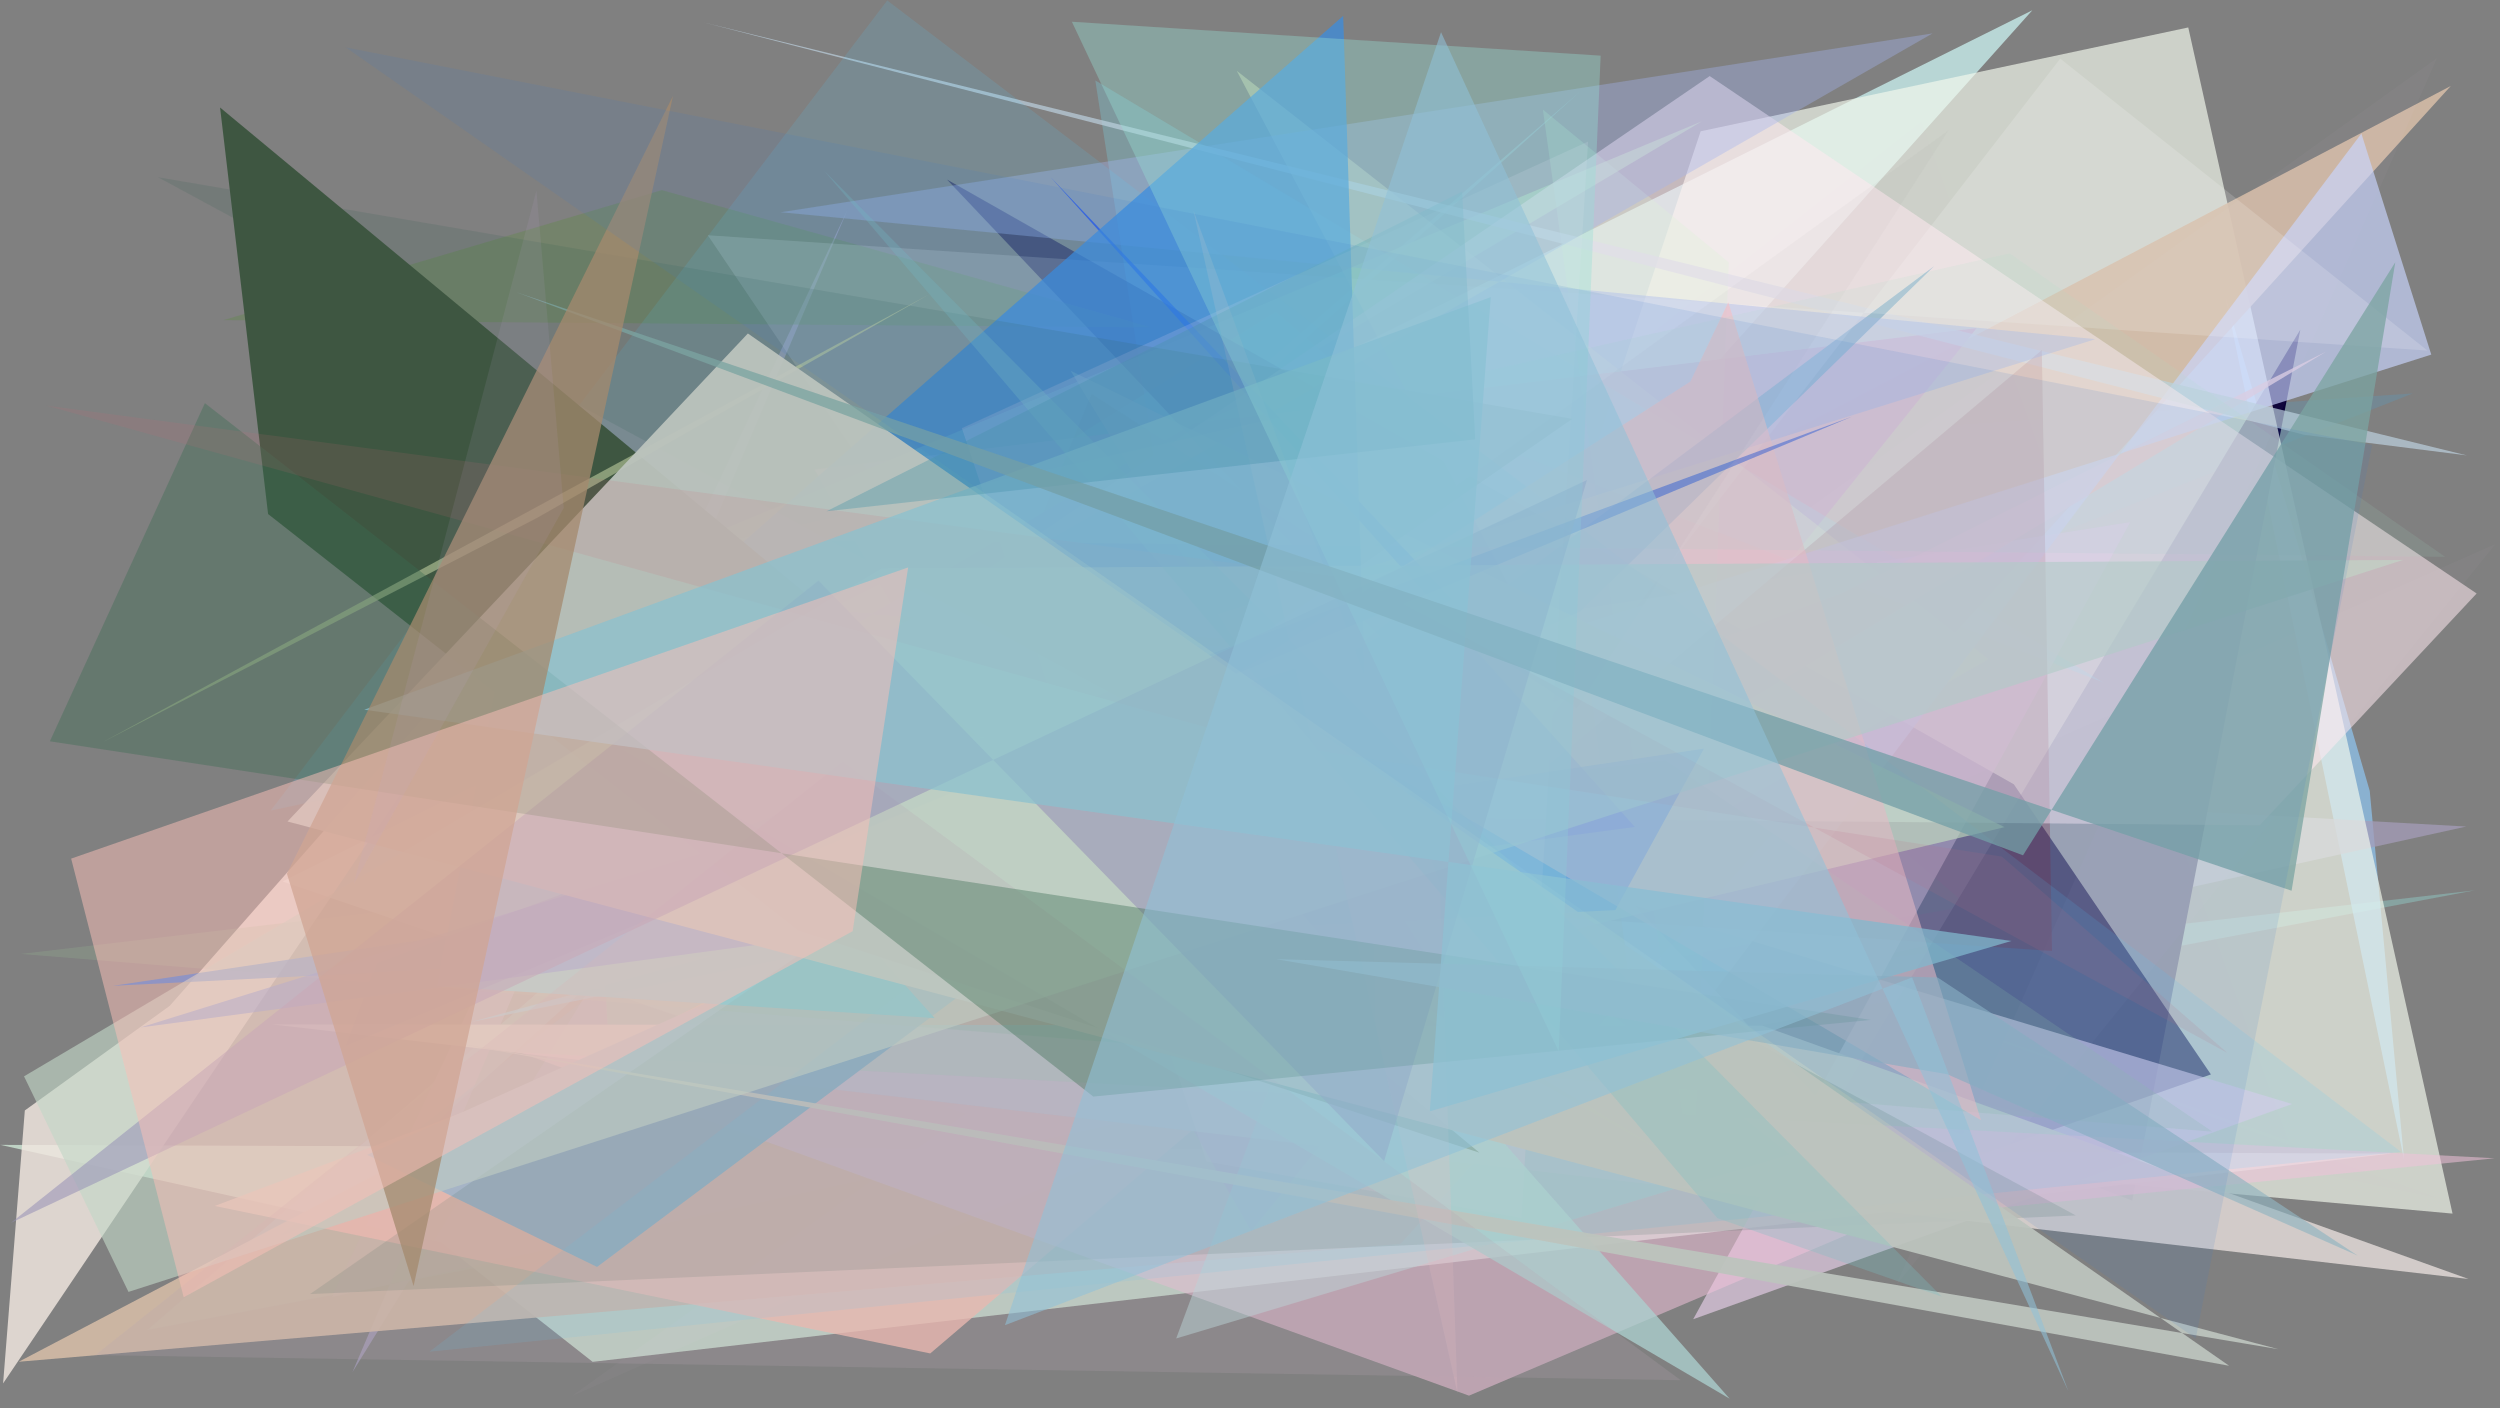 <?xml version="1.0" encoding="utf-8" standalone="no"?>
<!DOCTYPE svg PUBLIC "-//W3C//DTD SVG 1.1//EN"
  "http://www.w3.org/Graphics/SVG/1.1/DTD/svg11.dtd">
<svg xmlns:xlink="http://www.w3.org/1999/xlink" width="1022.4pt" height="576pt" viewBox="0 0 1022.4 576" xmlns="http://www.w3.org/2000/svg" version="1.1">
 <defs>
  <style type="text/css">*{stroke-linejoin: round; stroke-linecap: butt}</style>
 </defs>
 <g id="figure_1">
  <g id="patch_1">
   <path d="M 0 576 
L 1022.4 576 
L 1022.4 0 
L 0 0 
z
" style="fill: #ffffff"/>
  </g>
  <g id="axes_1">
   <g id="patch_2">
    <path d="M 0 576 
L 0 0 
L 1022.4 0 
L 1022.4 576 
z
" clip-path="url(#p3dae570b92)" style="fill: #808080"/>
   </g>
   <g id="patch_3">
    <path d="M 1012.061 364.111 
L 177.279 460.094 
L 646.481 37.201 
L 60.168 543.926 
z
" clip-path="url(#p3dae570b92)" style="fill: #90cdca; fill-opacity: 0.448"/>
   </g>
   <g id="patch_4">
    <path d="M 910.049 121.092 
L 969.124 323.409 
L 983.159 474.28 
z
" clip-path="url(#p3dae570b92)" style="fill: #91ceff; fill-opacity: 0.631"/>
   </g>
   <g id="patch_5">
    <path d="M 1008.597 338.024 
L 306.616 298.541 
L 144.112 561.2 
L 346.63 85.751 
L 135.777 530.443 
z
" clip-path="url(#p3dae570b92)" style="fill: #a49cb9; fill-opacity: 0.737"/>
   </g>
   <g id="patch_6">
    <path d="M 516.748 193.162 
L 986.786 160.879 
L 115.046 505.145 
z
" clip-path="url(#p3dae570b92)" style="fill: #589cbf; fill-opacity: 0.306"/>
   </g>
   <g id="patch_7">
    <path d="M 115.514 360.486 
L 831.137 4.2 
L 419.611 464.048 
z
" clip-path="url(#p3dae570b92)" style="fill: #bcdbda; fill-opacity: 0.943"/>
   </g>
   <g id="patch_8">
    <path d="M 521.723 127.489 
L 804.708 370.511 
L 604.054 405.733 
L 252.109 481.68 
L 241.707 302.56 
z
" clip-path="url(#p3dae570b92)" style="fill: #6bb7ad; fill-opacity: 0.768"/>
   </g>
   <g id="patch_9">
    <path d="M 940.749 134.798 
L 872.016 491.021 
L 754.065 445.591 
z
" clip-path="url(#p3dae570b92)" style="fill: #090036"/>
   </g>
   <g id="patch_10">
    <path d="M 978.075 471.735 
L 0.101 468.206 
L 180.332 508.163 
L 242.356 556.942 
z
" clip-path="url(#p3dae570b92)" style="fill: #cfe8d7; fill-opacity: 0.787"/>
   </g>
   <g id="patch_11">
    <path d="M 695.499 53.694 
L 894.909 11.225 
L 1002.992 496.318 
L 561.559 456.5 
z
" clip-path="url(#p3dae570b92)" style="fill: #f3f8ed; fill-opacity: 0.671"/>
   </g>
   <g id="patch_12">
    <path d="M 1002.274 35.156 
L 7.645 556.908 
L 572.807 508.647 
z
" clip-path="url(#p3dae570b92)" style="fill: #d1baa5; fill-opacity: 0.926"/>
   </g>
   <g id="patch_13">
    <path d="M 333.074 191.971 
L 511.731 503.5 
L 808.344 134.196 
z
" clip-path="url(#p3dae570b92)" style="fill: #d196b3; fill-opacity: 0.879"/>
   </g>
   <g id="patch_14">
    <path d="M 346.562 257.179 
L 696.006 49.601 
L 233.517 242.473 
L 653.291 271.823 
z
" clip-path="url(#p3dae570b92)" style="fill: #b5ffa3; fill-opacity: 0.513"/>
   </g>
   <g id="patch_15">
    <path d="M 860.415 279.22 
L 447.936 32.904 
L 512.179 446.356 
L 587.377 172.786 
z
" clip-path="url(#p3dae570b92)" style="fill: #76e9ff; fill-opacity: 0.238"/>
   </g>
   <g id="patch_16">
    <path d="M 776.31 484.116 
L 387.271 73.423 
L 823.58 320.748 
L 904.175 439.4 
z
" clip-path="url(#p3dae570b92)" style="fill: #0a0040; fill-opacity: 0.504"/>
   </g>
   <g id="patch_17">
    <path d="M 692.442 539.517 
L 937.359 451.5 
L 397.666 288.577 
L 871.259 213.481 
z
" clip-path="url(#p3dae570b92)" style="fill: #e4cce6; fill-opacity: 0.675"/>
   </g>
   <g id="patch_18">
    <path d="M 192.716 417.945 
L 519.89 328.625 
L 450.514 365.717 
z
" clip-path="url(#p3dae570b92)" style="fill: #65d0fe; fill-opacity: 0.685"/>
   </g>
   <g id="patch_19">
    <path d="M 674.961 348.975 
L 505.777 28.954 
L 813.151 269.583 
z
" clip-path="url(#p3dae570b92)" style="fill: #ecf3bc; fill-opacity: 0.402"/>
   </g>
   <g id="patch_20">
    <path d="M 775.46 525.573 
L 1020.577 222.462 
L 233.876 570.923 
L 996.61 23.775 
z
" clip-path="url(#p3dae570b92)" style="fill: #f6c9e6; fill-opacity: 0.031"/>
   </g>
   <g id="patch_21">
    <path d="M 753.832 242.25 
L 87.791 493.193 
L 380.427 553.506 
L 641.927 330.642 
L 951.391 143.741 
z
" clip-path="url(#p3dae570b92)" style="fill: #f9beb0; fill-opacity: 0.775"/>
   </g>
   <g id="patch_22">
    <path d="M 69.391 411.362 
L 222.489 237.536 
L 1.266 565.762 
L 10.152 454.13 
z
" clip-path="url(#p3dae570b92)" style="fill: #f0e7df; fill-opacity: 0.822"/>
   </g>
   <g id="patch_23">
    <path d="M 965.715 54.626 
L 994.295 145.017 
L 646.901 255.409 
L 672.187 443.87 
z
" clip-path="url(#p3dae570b92)" style="fill: #c9d6ff; fill-opacity: 0.65"/>
   </g>
   <g id="patch_24">
    <path d="M 692.415 487.977 
L 706.996 107.298 
L 630.966 44.8 
z
" clip-path="url(#p3dae570b92)" style="fill: #b3fcba; fill-opacity: 0.282"/>
   </g>
   <g id="patch_25">
    <path d="M 942.249 177.803 
L 287.776 9.179 
L 1008.878 186.251 
z
" clip-path="url(#p3dae570b92)" style="fill: #bed1e0; fill-opacity: 0.692"/>
   </g>
   <g id="patch_26">
    <path d="M 785.799 49.681 
L 386.315 363.47 
L 997.629 490.095 
L 640.517 362.328 
L 935.847 466.529 
z
" clip-path="url(#p3dae570b92)" style="fill: #ea6de3; fill-opacity: 0.006"/>
   </g>
   <g id="patch_27">
    <path d="M 111.183 418.936 
L 720.722 419.478 
L 1009.529 523.059 
z
" clip-path="url(#p3dae570b92)" style="fill: #d5cecc; fill-opacity: 0.96"/>
   </g>
   <g id="patch_28">
    <path d="M 565.547 370.131 
L 839.197 388.919 
L 835.024 143.151 
z
" clip-path="url(#p3dae570b92)" style="fill: #7e1b2e; fill-opacity: 0.279"/>
   </g>
   <g id="patch_29">
    <path d="M 470.946 133.902 
L 91.401 130.909 
L 270.657 77.734 
z
" clip-path="url(#p3dae570b92)" style="fill: #5a8c3a; fill-opacity: 0.293"/>
   </g>
   <g id="patch_30">
    <path d="M 699.19 31.103 
L 1012.847 242.717 
L 924.114 337.538 
L 259.233 331.492 
z
" clip-path="url(#p3dae570b92)" style="fill: #ffeaf0; fill-opacity: 0.54"/>
   </g>
   <g id="patch_31">
    <path d="M 1020.207 473.689 
L 770.384 498.575 
L 600.763 570.769 
L 212.407 430.367 
z
" clip-path="url(#p3dae570b92)" style="fill: #f0c1d9; fill-opacity: 0.539"/>
   </g>
   <g id="patch_32">
    <path d="M 790.97 108.849 
L 244.169 518.124 
L 150.097 472.283 
L 646.315 250.028 
z
" clip-path="url(#p3dae570b92)" style="fill: #9db8cd; fill-opacity: 0.948"/>
   </g>
   <g id="patch_33">
    <path d="M 992.722 143.365 
L 842.552 23.985 
L 521.371 439.446 
L 289.446 96.204 
z
" clip-path="url(#p3dae570b92)" style="fill: #fcffff; fill-opacity: 0.163"/>
   </g>
   <g id="patch_34">
    <path d="M 437.859 151.647 
L 585.051 393.989 
L 819.769 338.272 
z
" clip-path="url(#p3dae570b92)" style="fill: #ebf2b4; fill-opacity: 0.625"/>
   </g>
   <g id="patch_35">
    <path d="M 773 286.842 
L 933.207 479.438 
L 987.975 424.015 
L 773 286.842 
z
" clip-path="url(#p3dae570b92)" style="fill: none"/>
   </g>
   <g id="patch_36">
    <path d="M 230.587 216.058 
L 680.264 471.259 
L 357.03 273.645 
z
" clip-path="url(#p3dae570b92)" style="fill: #d3f9b6; fill-opacity: 0.988"/>
   </g>
   <g id="patch_37">
    <path d="M 681.017 310.933 
L 8.45 390.122 
L 904.736 462.794 
z
" clip-path="url(#p3dae570b92)" style="fill: #9bbe98; fill-opacity: 0.215"/>
   </g>
   <g id="patch_38">
    <path d="M 559.288 336.455 
L 481 547.384 
L 731.856 472.087 
z
" clip-path="url(#p3dae570b92)" style="fill: #bce0e1; fill-opacity: 0.491"/>
   </g>
   <g id="patch_39">
    <path d="M 856.917 138.697 
L 229.919 334.93 
L 790.346 13.65 
L 319.279 86.796 
z
" clip-path="url(#p3dae570b92)" style="fill: #a4b2ef; fill-opacity: 0.37"/>
   </g>
   <g id="patch_40">
    <path d="M 46.186 403.15 
L 660.624 372.165 
L 696.818 306.182 
z
" clip-path="url(#p3dae570b92)" style="fill: #005dea; fill-opacity: 0.741"/>
   </g>
   <g id="patch_41">
    <path d="M 178.692 403.368 
L 213.306 227.9 
L 382.224 416.367 
z
" clip-path="url(#p3dae570b92)" style="fill: #4bcde9; fill-opacity: 0.995"/>
   </g>
   <g id="patch_42">
    <path d="M 981.939 471.087 
L 362.843 0.188 
L 110.722 331.486 
L 605.65 225.455 
L 175.586 552.798 
z
" clip-path="url(#p3dae570b92)" style="fill: #52ccff; fill-opacity: 0.138"/>
   </g>
   <g id="patch_43">
    <path d="M 593.958 245.2 
L 429.546 72.32 
L 668.621 338.19 
L 57.454 420.189 
L 553.508 266.02 
z
" clip-path="url(#p3dae570b92)" style="fill: #003cff; fill-opacity: 0.584"/>
   </g>
   <g id="patch_44">
    <path d="M 292.92 231.366 
L 563.01 430.76 
L 549.307 6.498 
z
" clip-path="url(#p3dae570b92)" style="fill: #3b8ddf; fill-opacity: 0.725"/>
   </g>
   <g id="patch_45">
    <path d="M 502.622 277.334 
L 691.325 156.016 
L 706.816 123.62 
L 810.144 458.12 
z
" clip-path="url(#p3dae570b92)" style="fill: #fdc1c4; fill-opacity: 0.564"/>
   </g>
   <g id="patch_46">
    <path d="M 649.458 57.895 
L 622.15 498.035 
L 493.449 474.982 
L 393.37 175.112 
z
" clip-path="url(#p3dae570b92)" style="fill: #ffdff9; fill-opacity: 0.17"/>
   </g>
   <g id="patch_47">
    <path d="M 64.615 72.483 
L 848.881 497.062 
L 126.756 529.225 
L 643.031 171.291 
z
" clip-path="url(#p3dae570b92)" style="fill: #2d5c4c; fill-opacity: 0.147"/>
   </g>
   <g id="patch_48">
    <path d="M 89.999 43.975 
L 109.634 210.224 
L 326.566 380.529 
L 605.03 471.412 
z
" clip-path="url(#p3dae570b92)" style="fill: #3e5641"/>
   </g>
   <g id="patch_49">
    <path d="M 796.931 53.221 
L 361.915 367.826 
L 446.425 160.981 
L 644.932 289.678 
z
" clip-path="url(#p3dae570b92)" style="fill: #3d3533; fill-opacity: 0.027"/>
   </g>
   <g id="patch_50">
    <path d="M 219.437 211.891 
L 380.045 120.332 
L 41.894 303.556 
z
" clip-path="url(#p3dae570b92)" style="fill: #b7c69a; fill-opacity: 0.62"/>
   </g>
   <g id="patch_51">
    <path d="M 999.943 227.729 
L 821.858 103.61 
L 301.563 220.652 
z
" clip-path="url(#p3dae570b92)" style="fill: #aae0c7; fill-opacity: 0.122"/>
   </g>
   <g id="patch_52">
    <path d="M 255.107 306.765 
L 466.139 298.563 
L 707.373 572.021 
z
" clip-path="url(#p3dae570b92)" style="fill: #acd0cf; fill-opacity: 0.769"/>
   </g>
   <g id="patch_53">
    <path d="M 680.648 360.989 
L 721.08 102.079 
L 341.266 283.203 
L 680.648 360.989 
z
" clip-path="url(#p3dae570b92)" style="fill: none"/>
   </g>
   <g id="patch_54">
    <path d="M 141.318 427.75 
L 154.189 393.634 
L 757.46 170.353 
z
" clip-path="url(#p3dae570b92)" style="fill: #043fd4; fill-opacity: 0.4"/>
   </g>
   <g id="patch_55">
    <path d="M 182.642 425.905 
L 911.622 558.546 
L 305.849 136.379 
L 117.579 335.952 
L 931.812 551.781 
z
" clip-path="url(#p3dae570b92)" style="fill: #bcc4bd; fill-opacity: 0.94"/>
   </g>
   <g id="patch_56">
    <path d="M 360.651 232.452 
L 9.827 440.175 
L 52.546 528.338 
L 982.727 228.995 
z
" clip-path="url(#p3dae570b92)" style="fill: #c1d6c6; fill-opacity: 0.621"/>
   </g>
   <g id="patch_57">
    <path d="M 488.082 86.127 
L 596.052 569.722 
L 588.748 360.752 
z
" clip-path="url(#p3dae570b92)" style="fill: #eec1c8; fill-opacity: 0.209"/>
   </g>
   <g id="patch_58">
    <path d="M 702.305 498.161 
L 794.117 530.285 
L 337.164 69.96 
z
" clip-path="url(#p3dae570b92)" style="fill: #7bc0c3; fill-opacity: 0.298"/>
   </g>
   <g id="patch_59">
    <path d="M 344.604 311.443 
L 687.356 564.455 
L 38.96 554.184 
z
" clip-path="url(#p3dae570b92)" style="fill: #b7a5b3; fill-opacity: 0.219"/>
   </g>
   <g id="patch_60">
    <path d="M 648.993 196.311 
L 566.054 474.895 
L 334.719 237.443 
L 4.47 500.091 
z
" clip-path="url(#p3dae570b92)" style="fill: #9691b7; fill-opacity: 0.548"/>
   </g>
   <g id="patch_61">
    <path d="M 83.789 164.867 
L 447.116 448.458 
L 765.05 417.104 
L 20.397 303.171 
z
" clip-path="url(#p3dae570b92)" style="fill: #3a6c52; fill-opacity: 0.381"/>
   </g>
   <g id="patch_62">
    <path d="M 910.955 430.632 
L 818.692 350.306 
L 514.448 303.284 
L 18.992 165.901 
L 556.336 237.21 
z
" clip-path="url(#p3dae570b92)" style="fill: #ce6b78; fill-opacity: 0.138"/>
   </g>
   <g id="patch_63">
    <path d="M 822.577 384.819 
L 148.968 290.244 
L 609.649 121.532 
L 584.728 454.484 
z
" clip-path="url(#p3dae570b92)" style="fill: #8bc1cf; fill-opacity: 0.735"/>
   </g>
   <g id="patch_64">
    <path d="M 25.322 512.43 
L 513.76 99.175 
L 899.113 367.668 
L 25.322 512.43 
z
" clip-path="url(#p3dae570b92)" style="fill: none"/>
   </g>
   <g id="patch_65">
    <path d="M 796.373 439.343 
L 521.875 392.259 
L 792.401 399.751 
L 964.147 513.473 
z
" clip-path="url(#p3dae570b92)" style="fill: #91b4c0; fill-opacity: 0.655"/>
   </g>
   <g id="patch_66">
    <path d="M 603.294 179.665 
L 597.952 78.346 
L 338.007 209.091 
z
" clip-path="url(#p3dae570b92)" style="fill: #4994a7; fill-opacity: 0.371"/>
   </g>
   <g id="patch_67">
    <path d="M 637.464 430.053 
L 654.6 22.754 
L 438.347 8.892 
z
" clip-path="url(#p3dae570b92)" style="fill: #95e0d4; fill-opacity: 0.362"/>
   </g>
   <g id="patch_68">
    <path d="M 937.164 364.275 
L 979.58 107.24 
L 827.335 349.787 
L 211.285 119.551 
z
" clip-path="url(#p3dae570b92)" style="fill: #7ba5a2; fill-opacity: 0.754"/>
   </g>
   <g id="patch_69">
    <path d="M 117.339 357.317 
L 275.216 39.233 
L 169.141 525.949 
z
" clip-path="url(#p3dae570b92)" style="fill: #a48a6e; fill-opacity: 0.749"/>
   </g>
   <g id="patch_70">
    <path d="M 371.39 232.061 
L 29.096 351.139 
L 75.13 530.525 
L 348.705 380.809 
z
" clip-path="url(#p3dae570b92)" style="fill: #f9bfb7; fill-opacity: 0.515"/>
   </g>
   <g id="patch_71">
    <path d="M 230.538 207.711 
L 219.378 77.902 
L 144.681 361.501 
z
" clip-path="url(#p3dae570b92)" style="fill: #c0a2d1; fill-opacity: 0.112"/>
   </g>
   <g id="patch_72">
    <path d="M 897.972 547.4 
L 970.103 181.99 
L 141.389 19.381 
z
" clip-path="url(#p3dae570b92)" style="fill: #4081c9; fill-opacity: 0.131"/>
   </g>
   <g id="patch_73">
    <path d="M 410.98 541.945 
L 781.993 399.702 
L 845.898 568.994 
L 589.323 13.157 
z
" clip-path="url(#p3dae570b92)" style="fill: #8fc0d7; fill-opacity: 0.566"/>
   </g>
  </g>
 </g>
 <defs>
  <clipPath id="p3dae570b92">
   <rect x="0" y="0" width="1022.4" height="576"/>
  </clipPath>
 </defs>
</svg>
